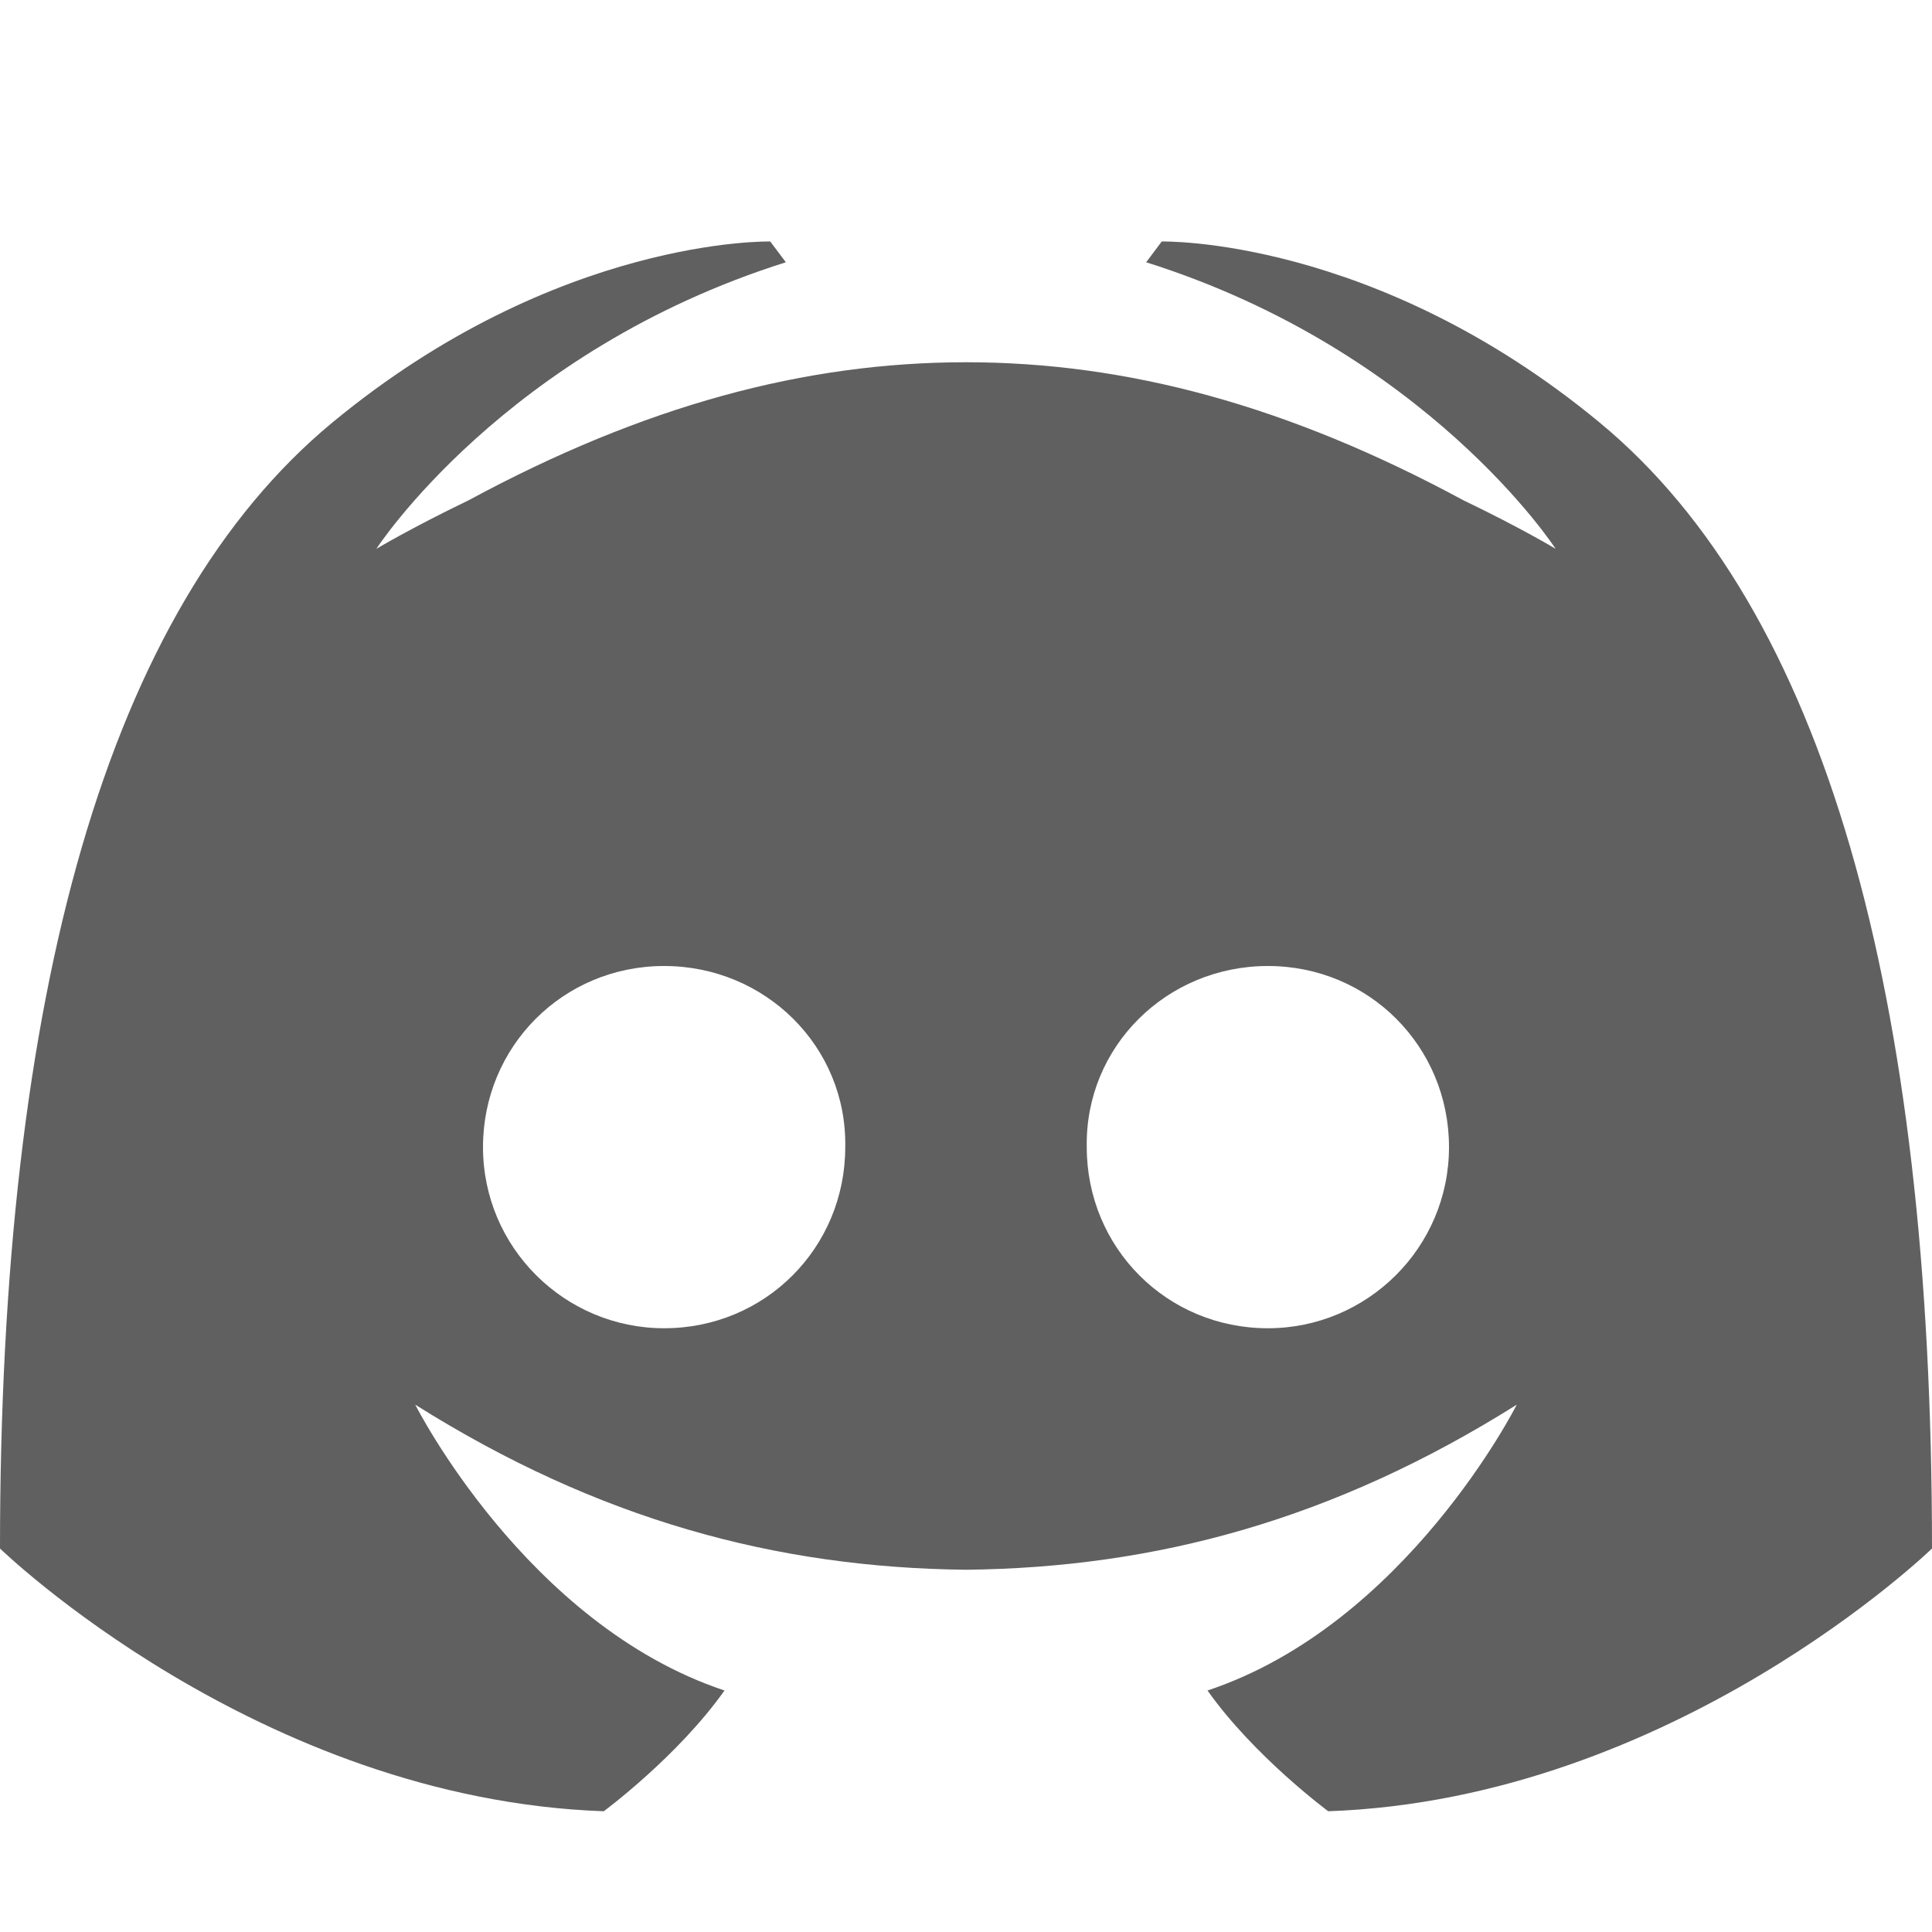 <?xml version="1.0" encoding="UTF-8"?>
<svg width="16" height="16" version="1.1" xmlns="http://www.w3.org/2000/svg" xmlns:cc="http://creativecommons.org/ns#" xmlns:dc="http://purl.org/dc/elements/1.1/" xmlns:rdf="http://www.w3.org/1999/02/22-rdf-syntax-ns#">
 <style/>
 <defs>
  <style id="current-color-scheme" type="text/css">.ColorScheme-Text { color:#dfdfdf; } .ColorScheme-Highlight { color:#4285f4; }</style>
 </defs>
 <path class="ColorScheme-Text" d="m6.379 2s-1.76-0.043-3.625 1.498c-1.865 1.541-2.754 4.731-2.754 9.326 0 0 2.138 2.075 5 2.176 0 0 0.612-0.452 1-1-1.644-0.547-2.561-2.367-2.561-2.367 1.515 0.953 2.989 1.35 4.561 1.367 1.571-0.017 3.045-0.414 4.561-1.367 0 1e-6 -0.916 1.82-2.561 2.367 0.388 0.548 1 1 1 1 2.862-0.101 5-2.176 5-2.176 0-4.595-0.889-7.785-2.754-9.326-1.865-1.541-3.625-1.498-3.625-1.498l-0.129 0.172c2.331 0.735 3.391 2.373 3.391 2.373s-0.285-0.172-0.764-0.402c-1.453-0.785-2.786-1.143-4.119-1.143-1.333 0-2.666 0.358-4.119 1.143-0.479 0.231-0.764 0.402-0.764 0.402s1.06-1.638 3.391-2.373l-0.129-0.172zm-0.879 6c0.838 0 1.515 0.668 1.5 1.5 0 0.832-0.662 1.5-1.5 1.5-0.823 0-1.5-0.668-1.5-1.5s0.662-1.5 1.5-1.5zm5 0c0.838 0 1.5 0.668 1.5 1.5s-0.677 1.5-1.5 1.5c-0.838 0-1.5-0.668-1.5-1.5-0.015-0.832 0.662-1.5 1.5-1.5z" fill="#606060"/>
</svg>
